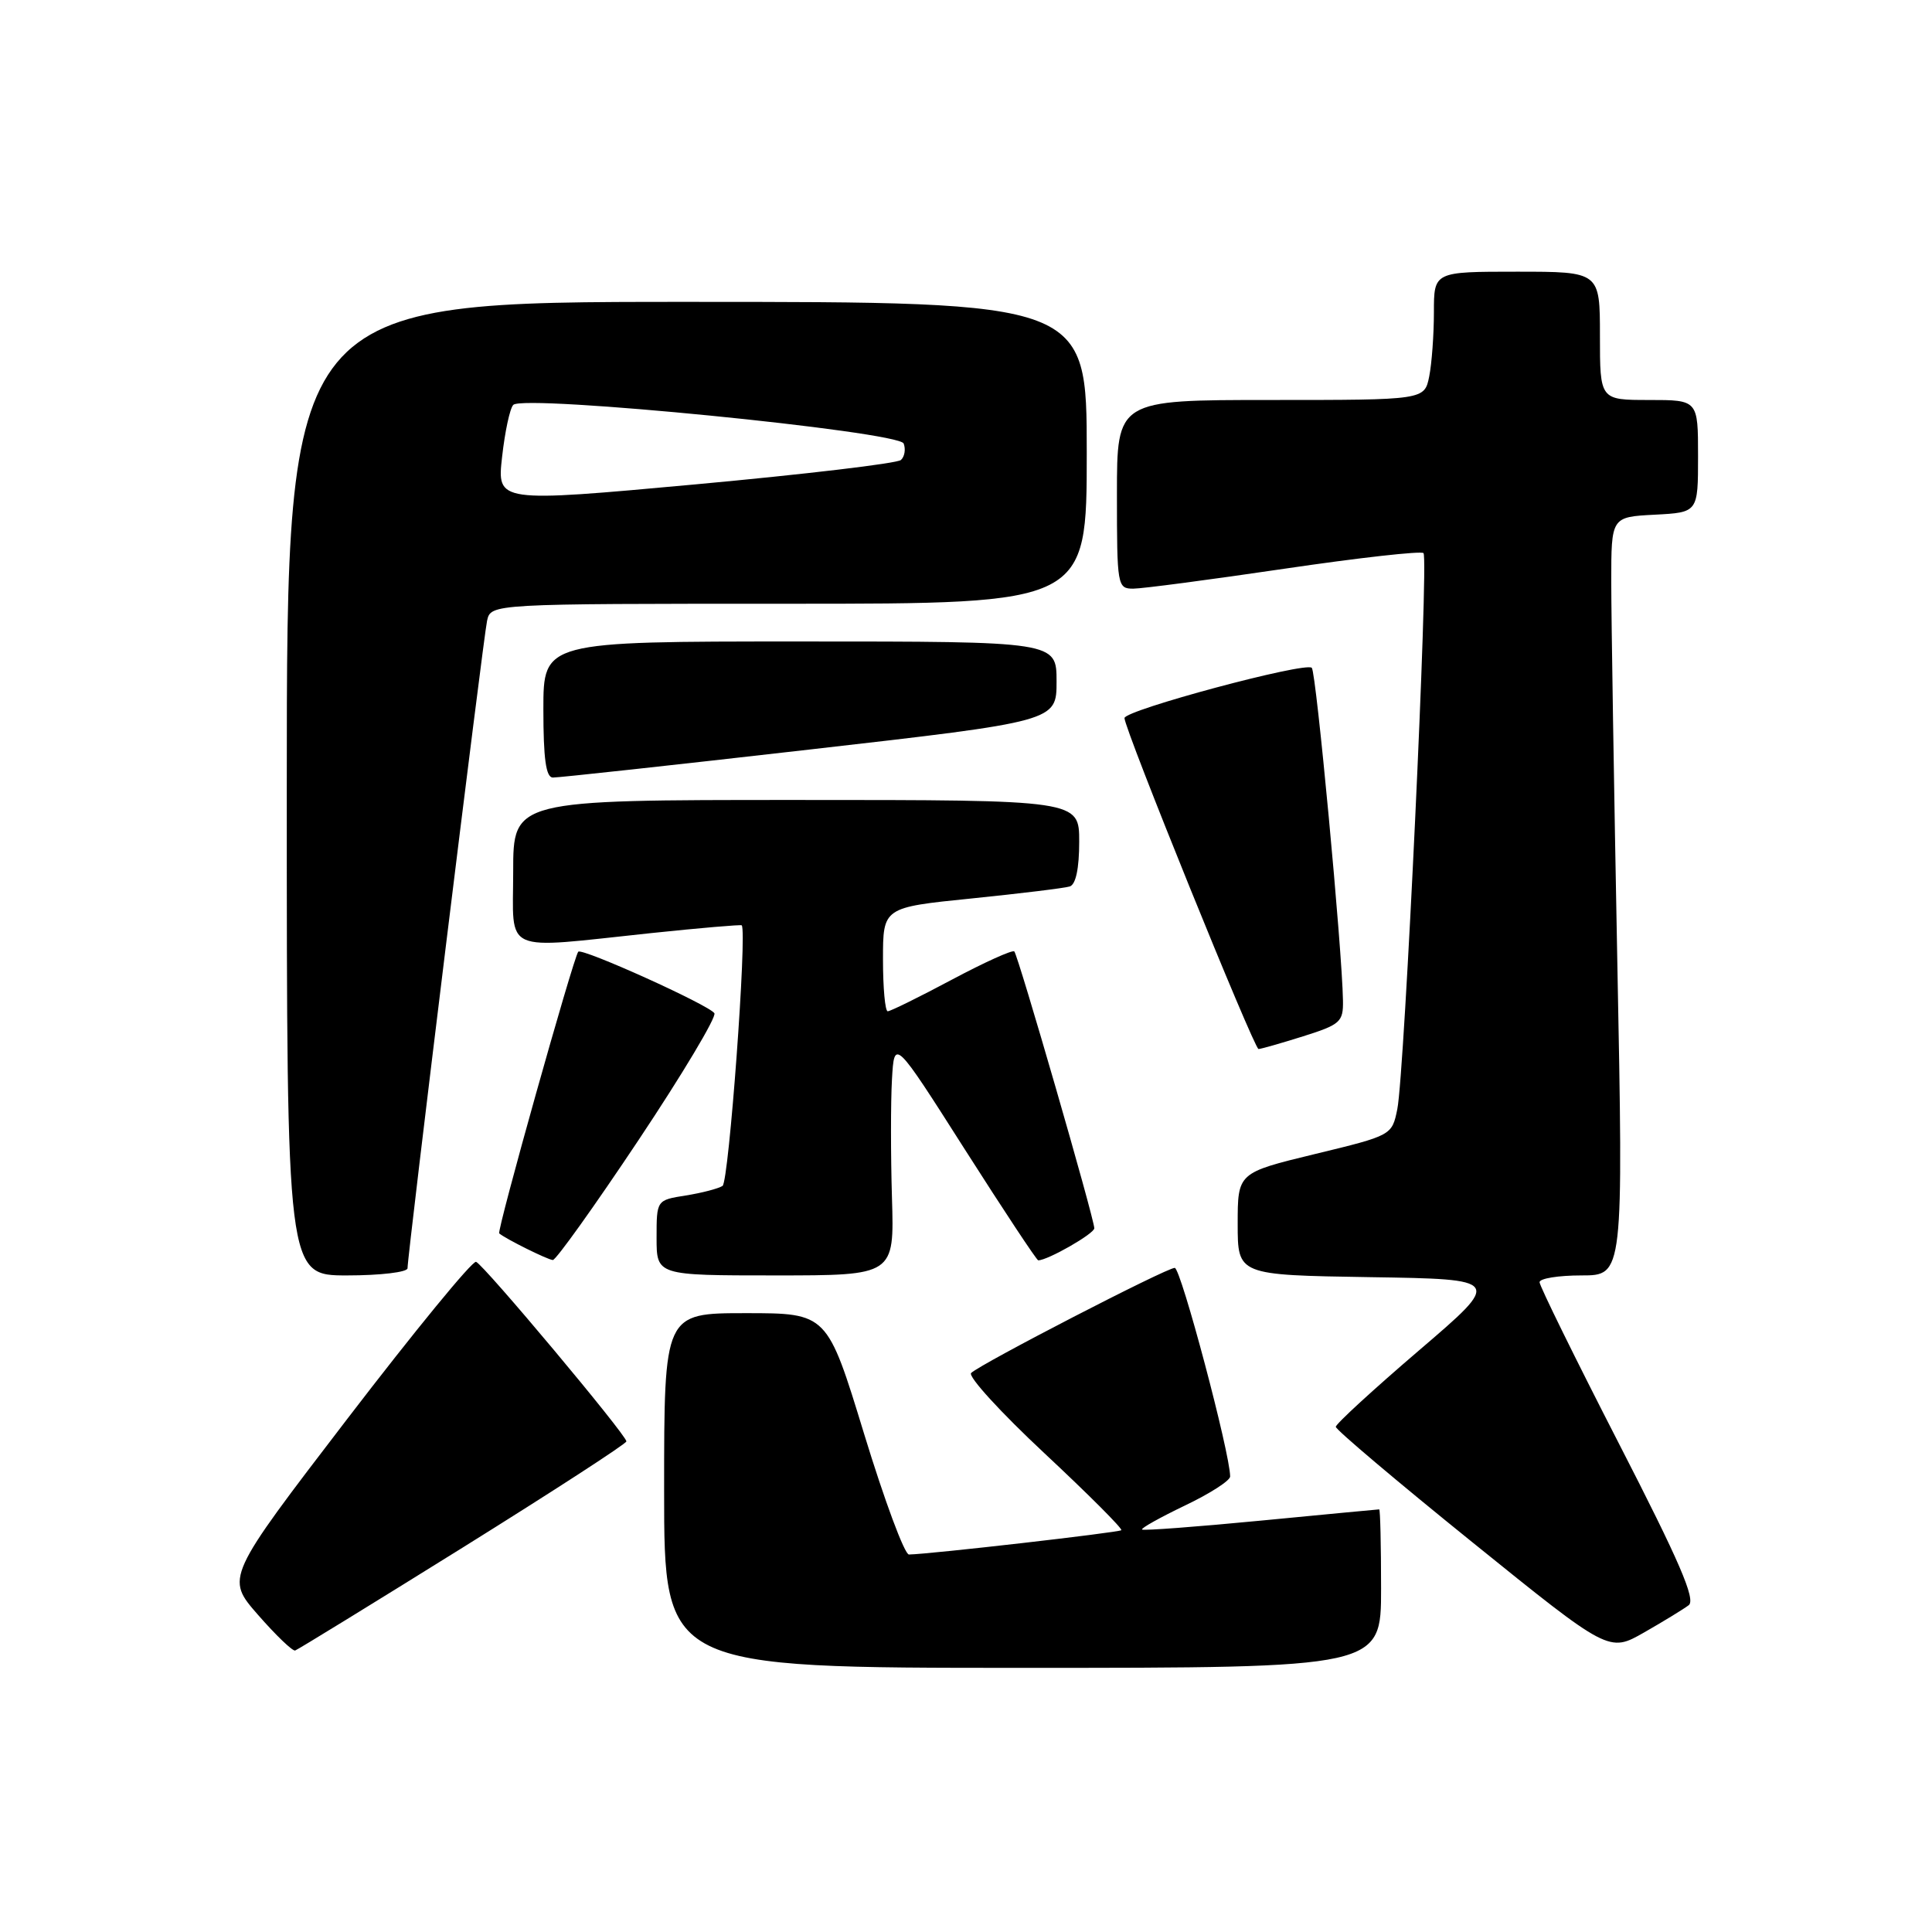 <?xml version="1.0" encoding="UTF-8" standalone="no"?>
<!DOCTYPE svg PUBLIC "-//W3C//DTD SVG 1.1//EN" "http://www.w3.org/Graphics/SVG/1.1/DTD/svg11.dtd" >
<svg xmlns="http://www.w3.org/2000/svg" xmlns:xlink="http://www.w3.org/1999/xlink" version="1.1" viewBox="0 0 256 256">
 <g >
 <path fill="currentColor"
d=" M 183.00 210.50 C 183.00 204.72 182.89 200.00 182.75 200.00 C 182.61 200.00 175.56 200.67 167.07 201.49 C 158.58 202.31 151.50 202.84 151.33 202.67 C 151.16 202.50 153.72 201.07 157.01 199.49 C 160.31 197.92 163.00 196.19 163.00 195.64 C 163.00 192.59 156.47 168.00 155.66 168.00 C 154.55 168.00 129.92 180.72 128.68 181.93 C 128.23 182.37 132.60 187.16 138.40 192.57 C 144.19 197.98 148.77 202.56 148.58 202.76 C 148.27 203.06 123.28 205.93 120.44 205.98 C 119.86 205.99 117.19 198.80 114.50 190.00 C 109.61 174.00 109.61 174.00 98.81 174.00 C 88.00 174.00 88.00 174.00 88.00 197.50 C 88.00 221.00 88.00 221.00 135.50 221.00 C 183.00 221.00 183.00 221.00 183.00 210.50 Z  M 61.36 205.03 C 73.26 197.61 83.00 191.30 83.00 190.99 C 83.00 190.14 64.08 167.54 63.08 167.20 C 62.59 167.03 54.93 176.38 46.04 187.98 C 29.89 209.06 29.89 209.06 34.19 213.98 C 36.56 216.69 38.77 218.81 39.11 218.70 C 39.45 218.59 49.46 212.44 61.36 205.03 Z  M 223.76 212.70 C 224.73 211.96 222.54 206.90 214.51 191.27 C 208.73 180.01 204.00 170.39 204.00 169.90 C 204.00 169.40 206.50 169.00 209.55 169.00 C 215.11 169.00 215.11 169.00 214.30 127.31 C 213.86 104.38 213.50 81.77 213.50 77.06 C 213.50 68.50 213.50 68.50 219.25 68.20 C 225.00 67.90 225.00 67.90 225.00 60.45 C 225.00 53.00 225.00 53.00 218.50 53.00 C 212.00 53.00 212.00 53.00 212.00 44.50 C 212.00 36.00 212.00 36.00 201.00 36.00 C 190.00 36.00 190.00 36.00 190.00 41.37 C 190.00 44.33 189.72 48.16 189.38 49.87 C 188.75 53.00 188.75 53.00 168.38 53.00 C 148.00 53.00 148.00 53.00 148.00 65.50 C 148.00 77.64 148.06 78.00 150.16 78.00 C 151.34 78.00 160.36 76.81 170.19 75.36 C 180.02 73.91 188.31 72.98 188.62 73.29 C 189.33 73.99 186.11 142.26 185.15 146.97 C 184.44 150.44 184.43 150.45 174.22 152.92 C 164.00 155.40 164.00 155.40 164.00 162.18 C 164.00 168.95 164.00 168.95 181.52 169.23 C 199.05 169.50 199.05 169.50 188.02 178.94 C 181.96 184.13 177.00 188.68 177.00 189.06 C 177.00 189.44 185.14 196.32 195.10 204.36 C 213.19 218.97 213.19 218.97 217.85 216.31 C 220.41 214.85 223.07 213.22 223.76 212.70 Z  M 54.00 168.05 C 54.00 166.25 64.04 84.50 64.54 82.25 C 65.04 80.00 65.04 80.00 104.52 80.00 C 144.00 80.00 144.00 80.00 144.00 60.00 C 144.00 40.00 144.00 40.00 91.00 40.00 C 38.00 40.00 38.00 40.00 38.00 104.50 C 38.00 169.00 38.00 169.00 46.00 169.00 C 50.40 169.00 54.00 168.57 54.00 168.05 Z  M 118.19 158.72 C 118.02 153.07 118.02 146.01 118.19 143.03 C 118.50 137.62 118.50 137.62 127.85 152.31 C 133.00 160.39 137.37 167.00 137.57 167.00 C 138.83 167.00 145.00 163.47 145.00 162.75 C 145.00 161.49 134.91 126.59 134.40 126.07 C 134.16 125.83 130.43 127.52 126.11 129.82 C 121.80 132.12 117.98 134.00 117.63 134.00 C 117.28 134.00 117.00 130.90 117.00 127.12 C 117.00 120.24 117.00 120.24 128.75 119.05 C 135.21 118.39 141.06 117.68 141.75 117.46 C 142.55 117.20 143.00 115.08 143.00 111.53 C 143.00 106.00 143.00 106.00 105.50 106.00 C 68.00 106.00 68.00 106.00 68.00 115.50 C 68.00 126.54 66.23 125.76 86.28 123.64 C 92.76 122.96 98.16 122.50 98.28 122.61 C 99.02 123.35 96.58 156.62 95.74 157.14 C 95.18 157.50 92.99 158.07 90.86 158.41 C 87.00 159.02 87.00 159.02 87.00 164.01 C 87.00 169.00 87.00 169.00 102.75 169.00 C 118.50 169.00 118.50 169.00 118.19 158.72 Z  M 84.60 151.08 C 90.44 142.32 94.96 134.75 94.66 134.26 C 94.00 133.19 77.09 125.55 76.62 126.11 C 75.98 126.88 65.80 163.14 66.15 163.43 C 66.98 164.15 72.56 166.92 73.25 166.96 C 73.66 166.98 78.77 159.83 84.60 151.08 Z  M 172.66 137.32 C 177.61 135.76 178.00 135.41 177.95 132.57 C 177.85 125.86 174.40 89.07 173.82 88.49 C 172.99 87.66 149.00 94.10 149.00 95.15 C 149.00 96.61 166.18 139.00 166.76 139.00 C 167.07 139.00 169.73 138.24 172.66 137.32 Z  M 107.25 99.32 C 140.00 95.58 140.00 95.58 140.00 90.29 C 140.00 85.00 140.00 85.00 106.00 85.00 C 72.00 85.00 72.00 85.00 72.00 94.00 C 72.00 100.52 72.34 103.01 73.25 103.03 C 73.94 103.05 89.24 101.38 107.25 99.32 Z  M 66.53 60.54 C 66.90 57.22 67.56 54.12 68.01 53.65 C 69.34 52.23 119.12 57.16 119.74 58.77 C 120.03 59.52 119.87 60.50 119.38 60.95 C 118.90 61.40 106.65 62.85 92.18 64.18 C 65.85 66.59 65.85 66.59 66.53 60.54 Z "/>
</g>
</svg>
